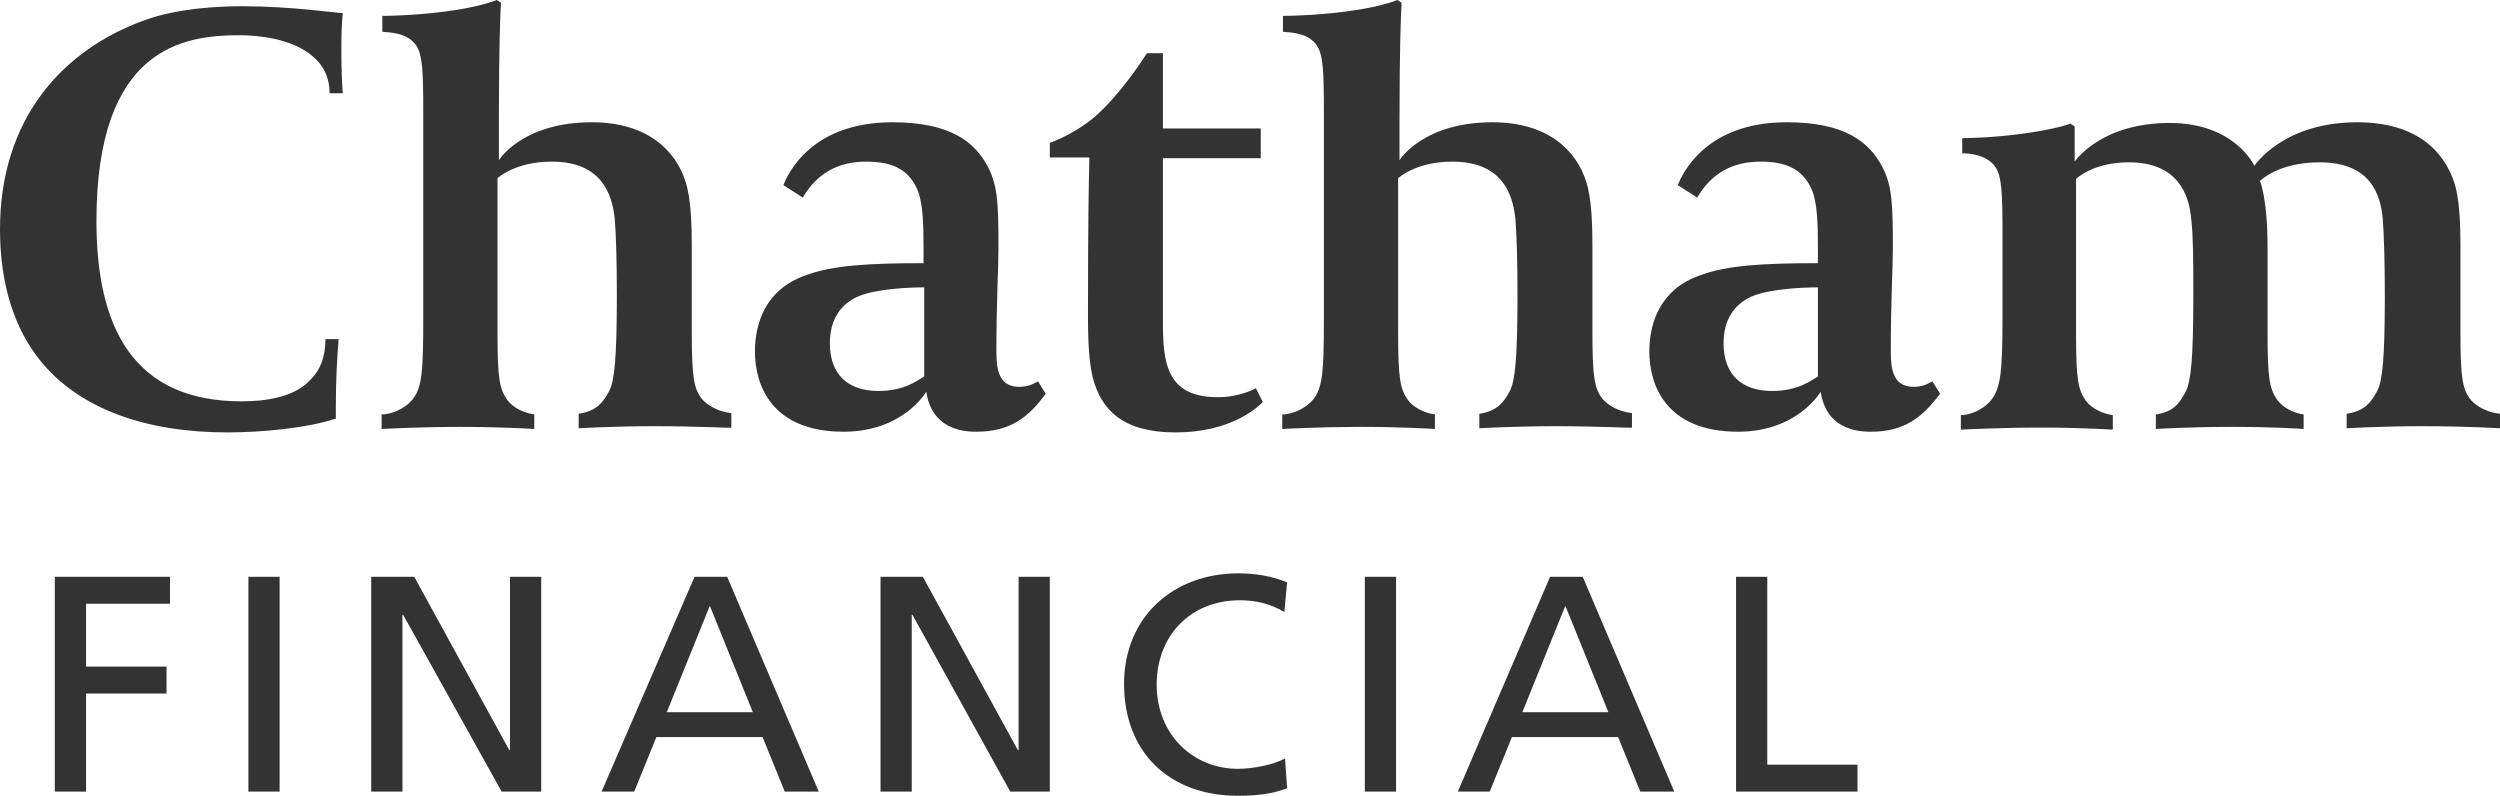 <svg xmlns="http://www.w3.org/2000/svg" width="377" height="120" viewBox="0 0 377 120">
  <path fill="#333" d="M186.823,86.458 C189.334,86.458 191.846,86.875 194.148,87.812 L193.729,92.292 C191.636,91.042 189.439,90.521 187.032,90.521 C179.499,90.521 174.476,95.938 174.476,103.229 C174.476,110.833 180.022,115.938 186.718,115.938 C189.02,115.938 192.159,115.312 193.834,114.375 L194.148,118.854 C191.636,119.896 188.602,120 186.718,120 C176.36,120 169.558,113.438 169.558,103.125 C169.558,93.125 176.883,86.458 186.823,86.458 Z M266.555,86.979 L266.555,115.312 L280.158,115.312 L280.158,119.375 L261.846,119.375 L261.846,86.979 L266.555,86.979 Z M210.575,86.979 L210.575,119.375 L205.867,119.375 L205.867,86.979 L210.575,86.979 Z M42.217,86.979 L42.217,119.375 L37.509,119.375 L37.509,86.979 L42.217,86.979 Z M139.214,86.979 L153.549,113.125 L153.654,113.125 L153.654,86.979 L158.362,86.979 L158.362,119.375 L152.398,119.375 L137.645,92.708 L137.54,92.708 L137.54,119.375 L132.831,119.375 L132.831,86.979 L139.214,86.979 Z M62.517,86.979 L76.852,113.125 L76.956,113.125 L76.956,86.979 L81.665,86.979 L81.665,119.375 L75.701,119.375 L60.843,92.708 L60.738,92.708 L60.738,119.375 L56.029,119.375 L56.029,86.979 L62.517,86.979 Z M109.707,86.979 L123.519,119.375 L118.392,119.375 L115.043,111.146 L99.034,111.146 L95.686,119.375 L90.768,119.375 L104.789,86.979 L109.707,86.979 Z M25.685,86.979 L25.685,91.042 L13.024,91.042 L13.024,100.521 L25.162,100.521 L25.162,104.583 L13.024,104.583 L13.024,119.375 L8.316,119.375 L8.316,86.979 L25.685,86.979 Z M238.722,86.979 L252.534,119.375 L247.407,119.375 L244.058,111.146 L228.049,111.146 L224.701,119.375 L219.888,119.375 L233.804,86.979 L238.722,86.979 Z M236.106,91.354 L229.619,107.396 L242.594,107.396 L236.106,91.354 Z M107.091,91.354 L100.604,107.396 L113.579,107.396 L107.091,91.354 Z M36.567,0.938 C43.996,0.938 50.902,1.979 51.739,1.979 C51.53,3.854 51.53,6.042 51.53,7.917 C51.53,10.417 51.635,12.812 51.739,14.062 L49.751,14.062 C49.751,11.562 48.705,9.688 47.135,8.438 C44.101,5.833 39.078,5.312 36.149,5.312 C27.673,5.312 14.594,7.188 14.594,33.333 C14.594,49.375 20.139,60.521 36.463,60.521 C39.916,60.521 44.624,60 47.135,56.979 C48.391,55.625 49.123,53.75 49.123,51.146 L51.111,51.146 C50.902,53.958 50.693,56.875 50.693,61.458 L50.693,63.125 C46.298,64.583 39.392,65.208 34.37,65.208 C22.232,65.208 12.083,61.771 6.118,54.375 C2.247,49.583 0.05,42.917 0.05,34.583 C0.05,17.917 9.467,7.5 21.918,3.021 C26.836,1.25 32.905,0.938 36.567,0.938 Z M175.418,8.021 L175.418,19.375 L190.171,19.375 L190.171,23.854 L175.418,23.854 L175.418,48.542 C175.418,54.688 175.941,59.896 183.684,59.896 C187.137,59.896 189.439,58.542 189.439,58.542 L190.485,60.625 C189.439,61.667 185.463,65.208 177.301,65.208 C169.349,65.208 166.105,61.771 164.85,56.979 C164.327,54.792 164.117,52.083 164.117,47.604 L164.118,46.403 C164.123,33.426 164.225,28.097 164.327,23.75 L158.362,23.75 L158.362,21.562 C159.199,21.25 162.548,19.896 165.268,17.5 C168.93,14.271 172.279,9.167 173.011,8.021 L175.418,8.021 Z M269.485,18.438 C278.169,18.438 281.936,21.354 283.924,25.208 C285.389,28.021 285.494,30.833 285.494,37.396 C285.494,40.521 285.18,45.417 285.18,53.021 C285.18,55.833 285.599,58.333 288.633,58.333 C290.202,58.333 291.04,57.708 291.458,57.5 L292.609,59.375 C289.889,63.021 287.168,65.104 282.146,65.104 C276.181,65.104 274.926,61.25 274.612,59.062 C274.612,59.062 271.159,65.104 262.16,65.104 C251.069,65.104 248.767,57.812 248.767,53.021 C248.767,48.646 250.441,43.646 256.301,41.562 C260.382,40 265.927,39.688 274.193,39.688 L274.193,37.5 C274.193,33.542 274.089,30.521 273.252,28.542 C271.787,25.312 269.171,24.375 265.509,24.375 C261.428,24.375 258.184,26.042 255.987,29.792 L253.057,27.917 C253.685,26.354 257.138,18.438 269.485,18.438 Z M134.61,18.438 C143.295,18.438 147.062,21.354 149.05,25.208 C150.481,27.955 150.614,30.703 150.619,36.944 L150.619,37.396 C150.619,40.521 150.305,45.417 150.305,53.021 C150.305,55.833 150.724,58.333 153.758,58.333 C155.328,58.333 156.165,57.708 156.584,57.5 L157.735,59.375 C155.119,63.021 152.294,65.104 147.271,65.104 C141.307,65.104 140.051,61.25 139.737,59.062 C139.737,59.062 136.284,65.104 127.286,65.104 C116.194,65.104 113.892,57.812 113.892,53.021 C113.892,48.646 115.567,43.646 121.426,41.562 C125.507,40 131.053,39.688 139.319,39.688 L139.319,37.5 C139.319,33.542 139.214,30.521 138.377,28.542 C136.912,25.312 134.296,24.375 130.634,24.375 C126.553,24.375 123.31,26.042 121.112,29.792 L118.183,27.917 C118.81,26.354 122.263,18.438 134.61,18.438 Z M355.495,18.438 C364.493,18.438 368.574,22.812 370.144,27.5 C370.941,29.881 371.074,33.679 371.085,36.735 L371.085,50.104 C371.085,57.083 371.399,58.75 372.655,60.312 C373.492,61.25 375.061,62.188 377.05,62.396 L377.05,64.583 C376.84,64.583 372.027,64.271 365.435,64.271 C359.157,64.271 353.925,64.583 353.925,64.583 L353.925,62.396 C356.75,61.979 357.692,60.521 358.529,58.958 C359.352,57.423 359.669,53.777 359.68,45.055 L359.68,44.583 C359.68,39.896 359.576,35.625 359.366,33.021 C359.052,29.271 357.483,24.479 349.844,24.479 C343.566,24.479 340.846,27.292 340.846,27.292 C340.846,27.292 341.997,29.792 341.997,37.292 L341.997,50.104 C341.997,57.188 342.311,58.646 343.462,60.312 C344.403,61.562 345.973,62.292 347.438,62.5 L347.438,64.688 C347.438,64.688 343.148,64.375 336.66,64.375 C330.068,64.375 325.151,64.688 325.151,64.688 L325.151,62.5 C327.976,62.083 328.813,60.625 329.65,59.062 C330.472,57.528 330.79,53.783 330.801,45.064 L330.801,43.51 C330.799,39.249 330.777,35.425 330.487,33.021 C330.173,29.375 328.499,24.479 321.07,24.479 C315.629,24.479 313.118,26.979 313.118,26.979 L313.118,50.208 C313.118,57.292 313.431,58.75 314.582,60.417 C315.524,61.667 317.198,62.396 318.663,62.604 L318.663,64.792 C318.663,64.792 314.134,64.491 308.037,64.48 L307.677,64.479 C301.712,64.479 295.748,64.792 295.748,64.792 L295.748,62.604 C296.794,62.604 298.783,62.083 300.247,60.417 C301.789,58.575 302.018,55.93 302.026,47.842 L302.026,35.312 C302.026,29.167 301.922,26.667 300.98,25.208 C299.62,23.229 296.794,23.125 295.957,23.125 L295.957,20.833 L296.009,20.833 C296.562,20.83 301.515,20.779 306.839,19.896 C310.711,19.271 312.28,18.646 312.28,18.646 L312.908,19.062 L312.908,24.375 C312.908,24.375 316.78,18.542 327.243,18.542 C337.079,18.542 340.009,25 340.009,25 C340.009,25 344.299,18.438 355.495,18.438 Z M210.785,-4.97379915e-14 L211.412,0.417 C211.308,1.979 211.098,7.396 211.098,17.812 L211.098,24.167 C211.098,24.167 214.551,18.438 225.12,18.438 C233.49,18.438 237.78,22.708 239.245,27.396 C240.082,29.896 240.187,34.062 240.187,37.188 L240.187,50 C240.187,56.979 240.501,58.646 241.756,60.208 C242.594,61.146 244.163,62.083 246.151,62.292 L246.151,64.479 C246.047,64.583 241.443,64.271 234.641,64.271 C228.363,64.271 223.131,64.583 223.131,64.583 L223.131,62.396 C225.957,61.979 226.898,60.521 227.735,58.958 C228.558,57.424 228.875,53.679 228.886,44.96 L228.886,44.479 C228.886,39.792 228.782,35.521 228.572,33.021 C228.154,28.958 226.375,24.375 219.051,24.375 C213.505,24.375 210.889,26.875 210.889,26.875 L210.889,50.104 C210.889,57.188 211.203,58.646 212.354,60.312 C213.296,61.562 214.97,62.292 216.435,62.5 L216.435,64.688 C216.435,64.688 211.517,64.375 205.343,64.375 L204.661,64.376 C198.662,64.397 193.415,64.688 193.415,64.688 L193.415,62.5 C194.461,62.5 196.554,61.979 198.019,60.312 C199.533,58.504 199.684,55.922 199.693,48.174 L199.693,16.979 C199.693,10.833 199.589,8.333 198.647,6.875 C197.391,5 194.88,4.896 193.52,4.792 L193.52,2.396 L193.661,2.395 C194.567,2.388 199.703,2.309 204.925,1.458 C208.796,0.833 210.785,-4.97379915e-14 210.785,-4.97379915e-14 Z M74.968,-4.97379915e-14 L75.596,0.417 C75.493,1.953 75.289,7.213 75.282,17.287 L75.282,24.167 C75.282,24.167 78.735,18.438 89.303,18.438 C97.674,18.438 101.964,22.708 103.429,27.396 C104.266,29.896 104.371,34.062 104.371,37.188 L104.371,50 C104.371,56.979 104.685,58.646 105.94,60.208 C106.777,61.146 108.347,62.083 110.335,62.292 L110.335,64.479 C110.23,64.583 105.626,64.271 98.825,64.271 C92.547,64.271 87.315,64.583 87.315,64.583 L87.315,62.396 C90.14,61.979 91.082,60.521 91.919,58.958 C92.741,57.424 93.059,53.679 93.07,44.96 L93.07,44.479 C93.07,39.792 92.965,35.521 92.756,33.021 C92.338,28.958 90.559,24.375 83.234,24.375 C77.689,24.375 75.073,26.875 75.073,26.875 L75.073,50.104 C75.073,57.188 75.387,58.646 76.538,60.312 C77.479,61.562 79.154,62.292 80.619,62.5 L80.619,64.688 C80.619,64.688 75.701,64.375 69.527,64.375 C63.249,64.375 57.599,64.688 57.599,64.688 L57.599,62.5 C58.645,62.5 60.738,61.979 62.203,60.312 C63.744,58.471 63.873,55.826 63.877,47.738 L63.877,16.979 C63.877,10.833 63.772,8.333 62.831,6.875 C61.575,5 59.064,4.896 57.703,4.792 L57.703,2.396 L57.844,2.395 C58.751,2.388 63.887,2.309 69.109,1.458 C72.98,0.833 74.968,-4.97379915e-14 74.968,-4.97379915e-14 Z M139.423,43.333 C137.226,43.333 132.204,43.542 129.483,44.688 C126.867,45.833 125.193,48.125 125.193,51.771 C125.193,56.562 128.018,58.958 132.518,58.958 C136.389,58.958 138.377,57.396 139.423,56.771 L139.423,43.333 Z M274.193,43.333 C271.996,43.333 266.974,43.542 264.253,44.688 C261.637,45.833 259.963,48.125 259.963,51.771 C259.963,56.562 262.788,58.958 267.287,58.958 C271.159,58.958 273.147,57.396 274.193,56.771 L274.193,43.333 Z" transform="translate(-.05)"/>
</svg>

